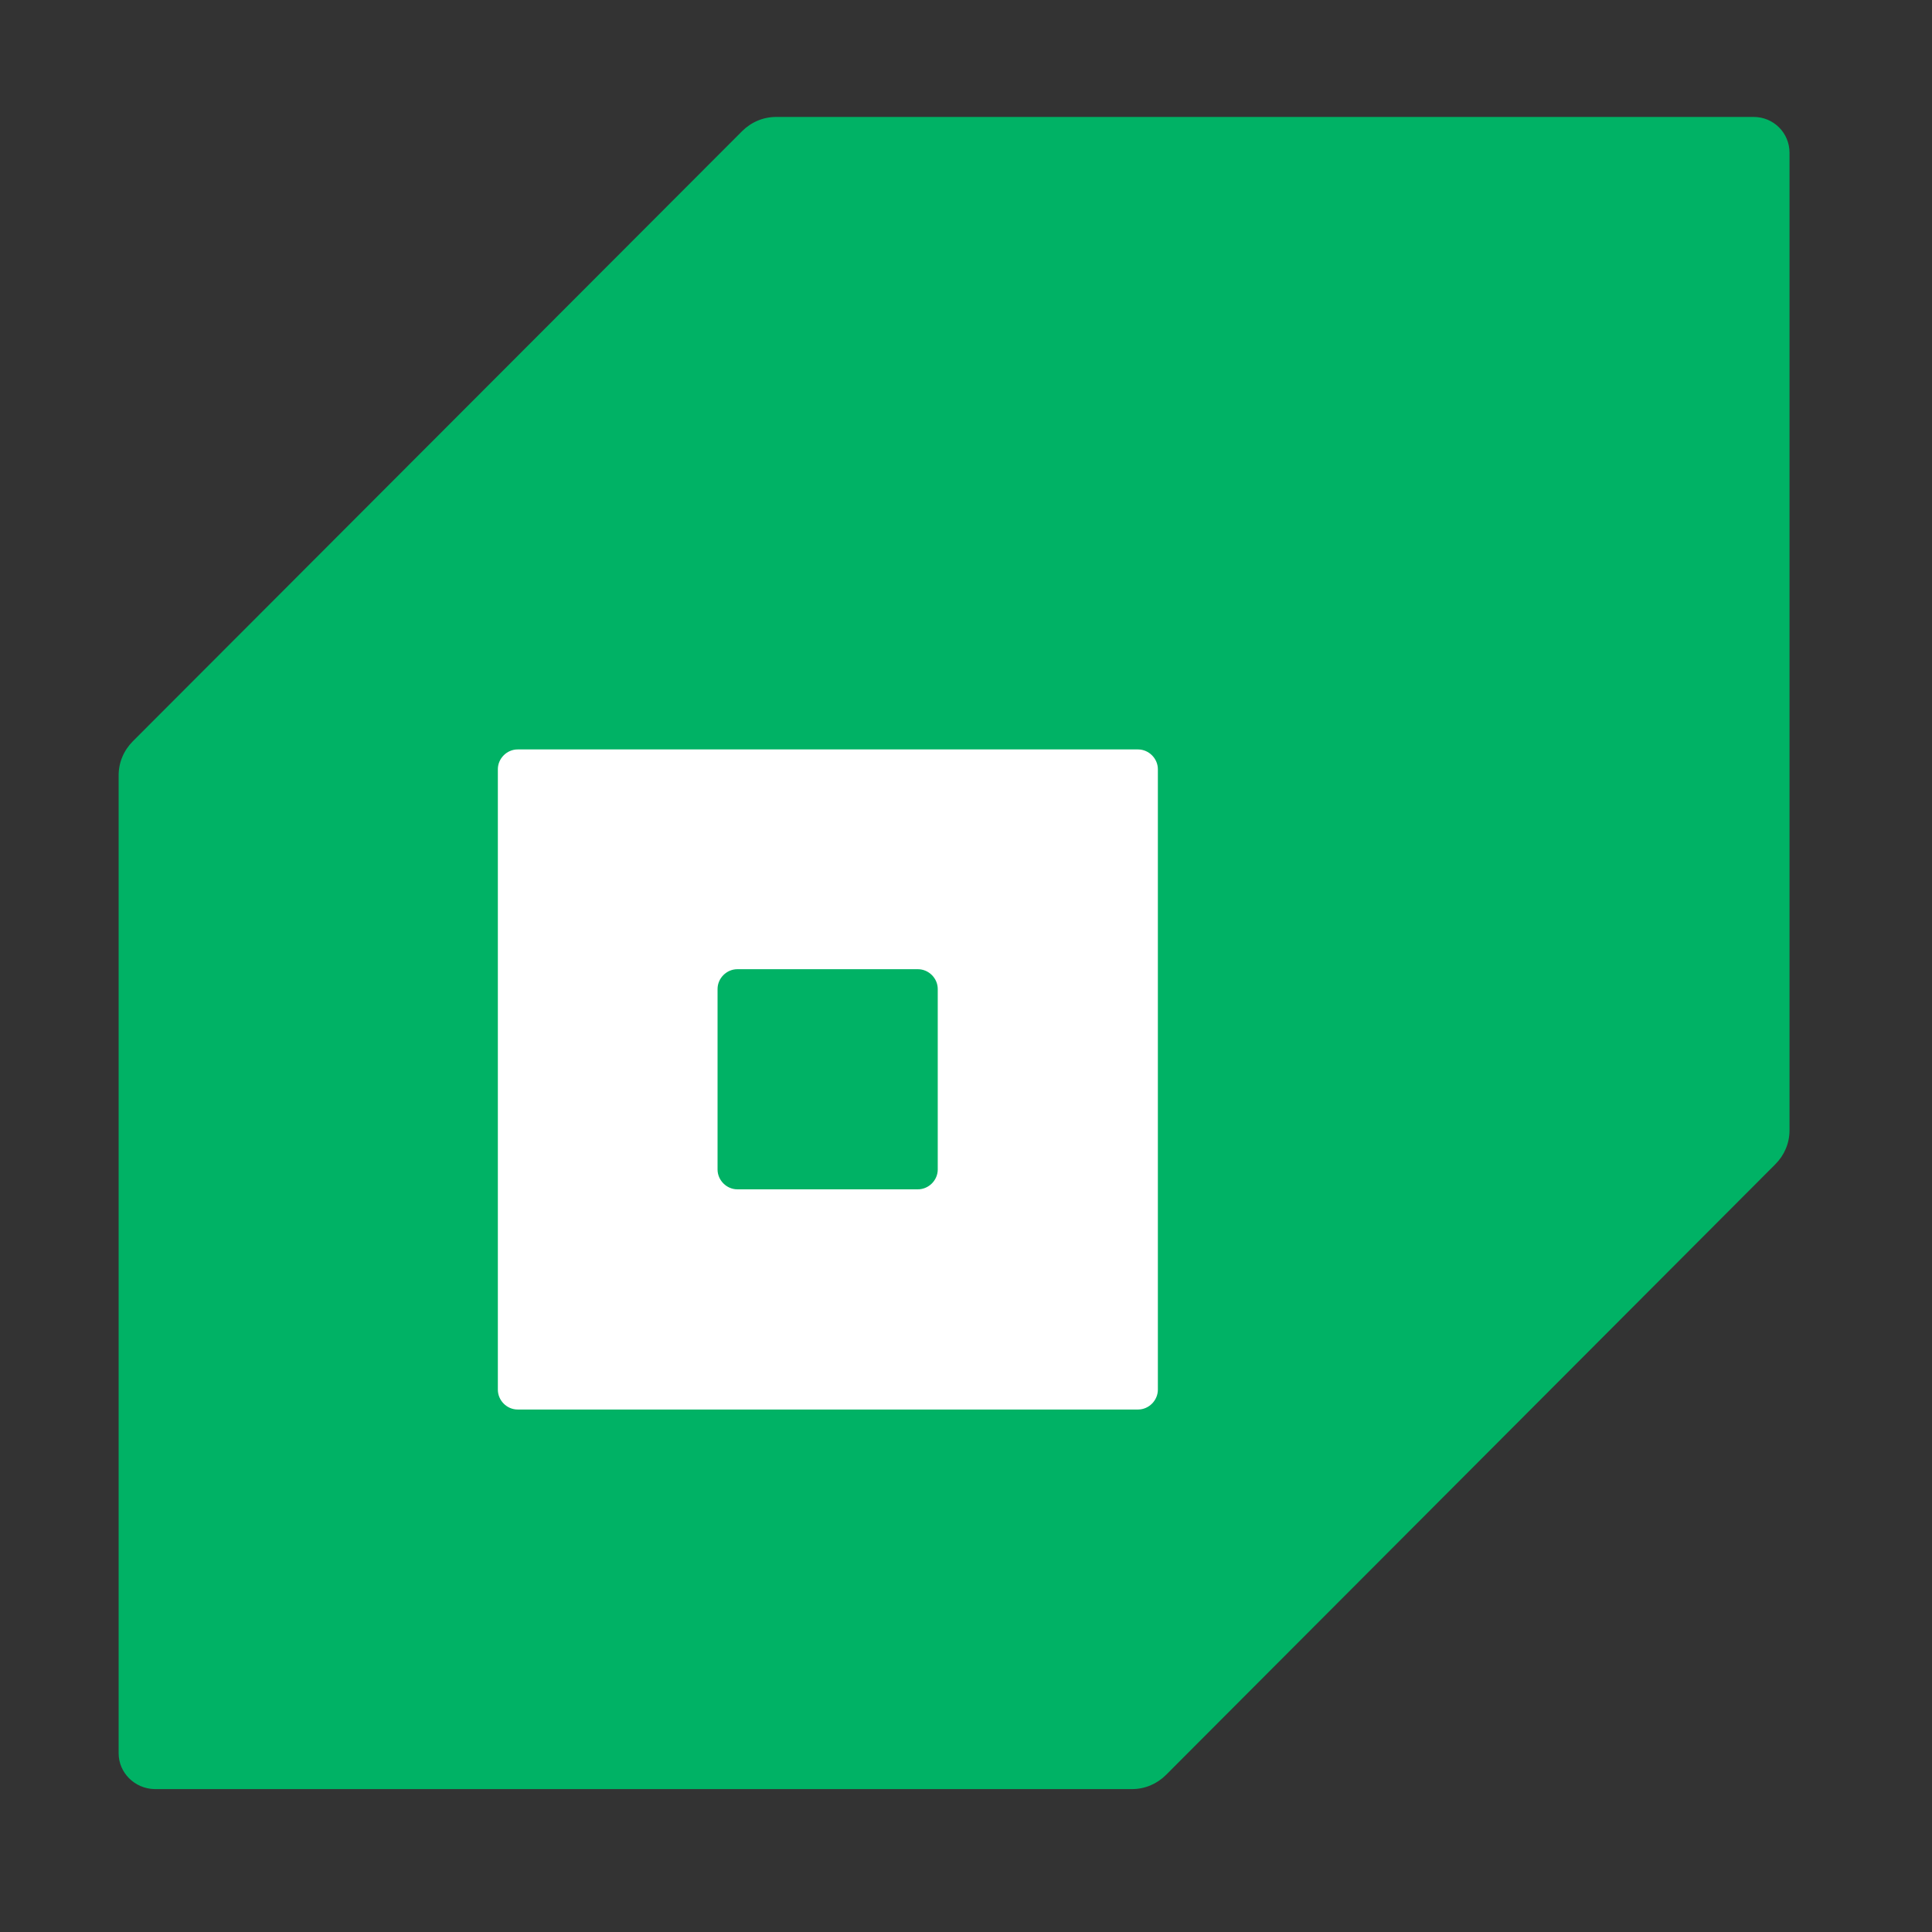 <svg width="32" height="32" viewBox="0 0 32 32" fill="none" xmlns="http://www.w3.org/2000/svg">
<rect x="0" y="0" width="32" height="32" fill="#333333" stroke="none"/>
<path d="M2.201 12.277L12.291 2.173C12.441 2.023 12.641 1.937 12.855 1.937H29.047C29.375 1.937 29.64 2.201 29.64 2.529V18.721C29.64 18.936 29.554 19.135 29.404 19.285L19.314 29.397C19.164 29.547 18.964 29.633 18.75 29.633H2.558C2.229 29.625 1.965 29.361 1.965 29.04V12.841C1.965 12.627 2.051 12.427 2.201 12.277Z" fill="#00B265"/>
<path d="M8.246 12.741V23.017C8.246 23.196 8.395 23.346 8.574 23.346H18.85C19.028 23.346 19.178 23.196 19.178 23.017V12.741C19.178 12.563 19.028 12.413 18.85 12.413H8.574C8.395 12.413 8.246 12.563 8.246 12.741ZM15.203 19.699H12.213C12.035 19.699 11.885 19.549 11.885 19.371V16.381C11.885 16.202 12.035 16.053 12.213 16.053H15.203C15.382 16.053 15.532 16.202 15.532 16.381V19.371C15.532 19.549 15.382 19.699 15.203 19.699Z" fill="white"/>
</svg>
